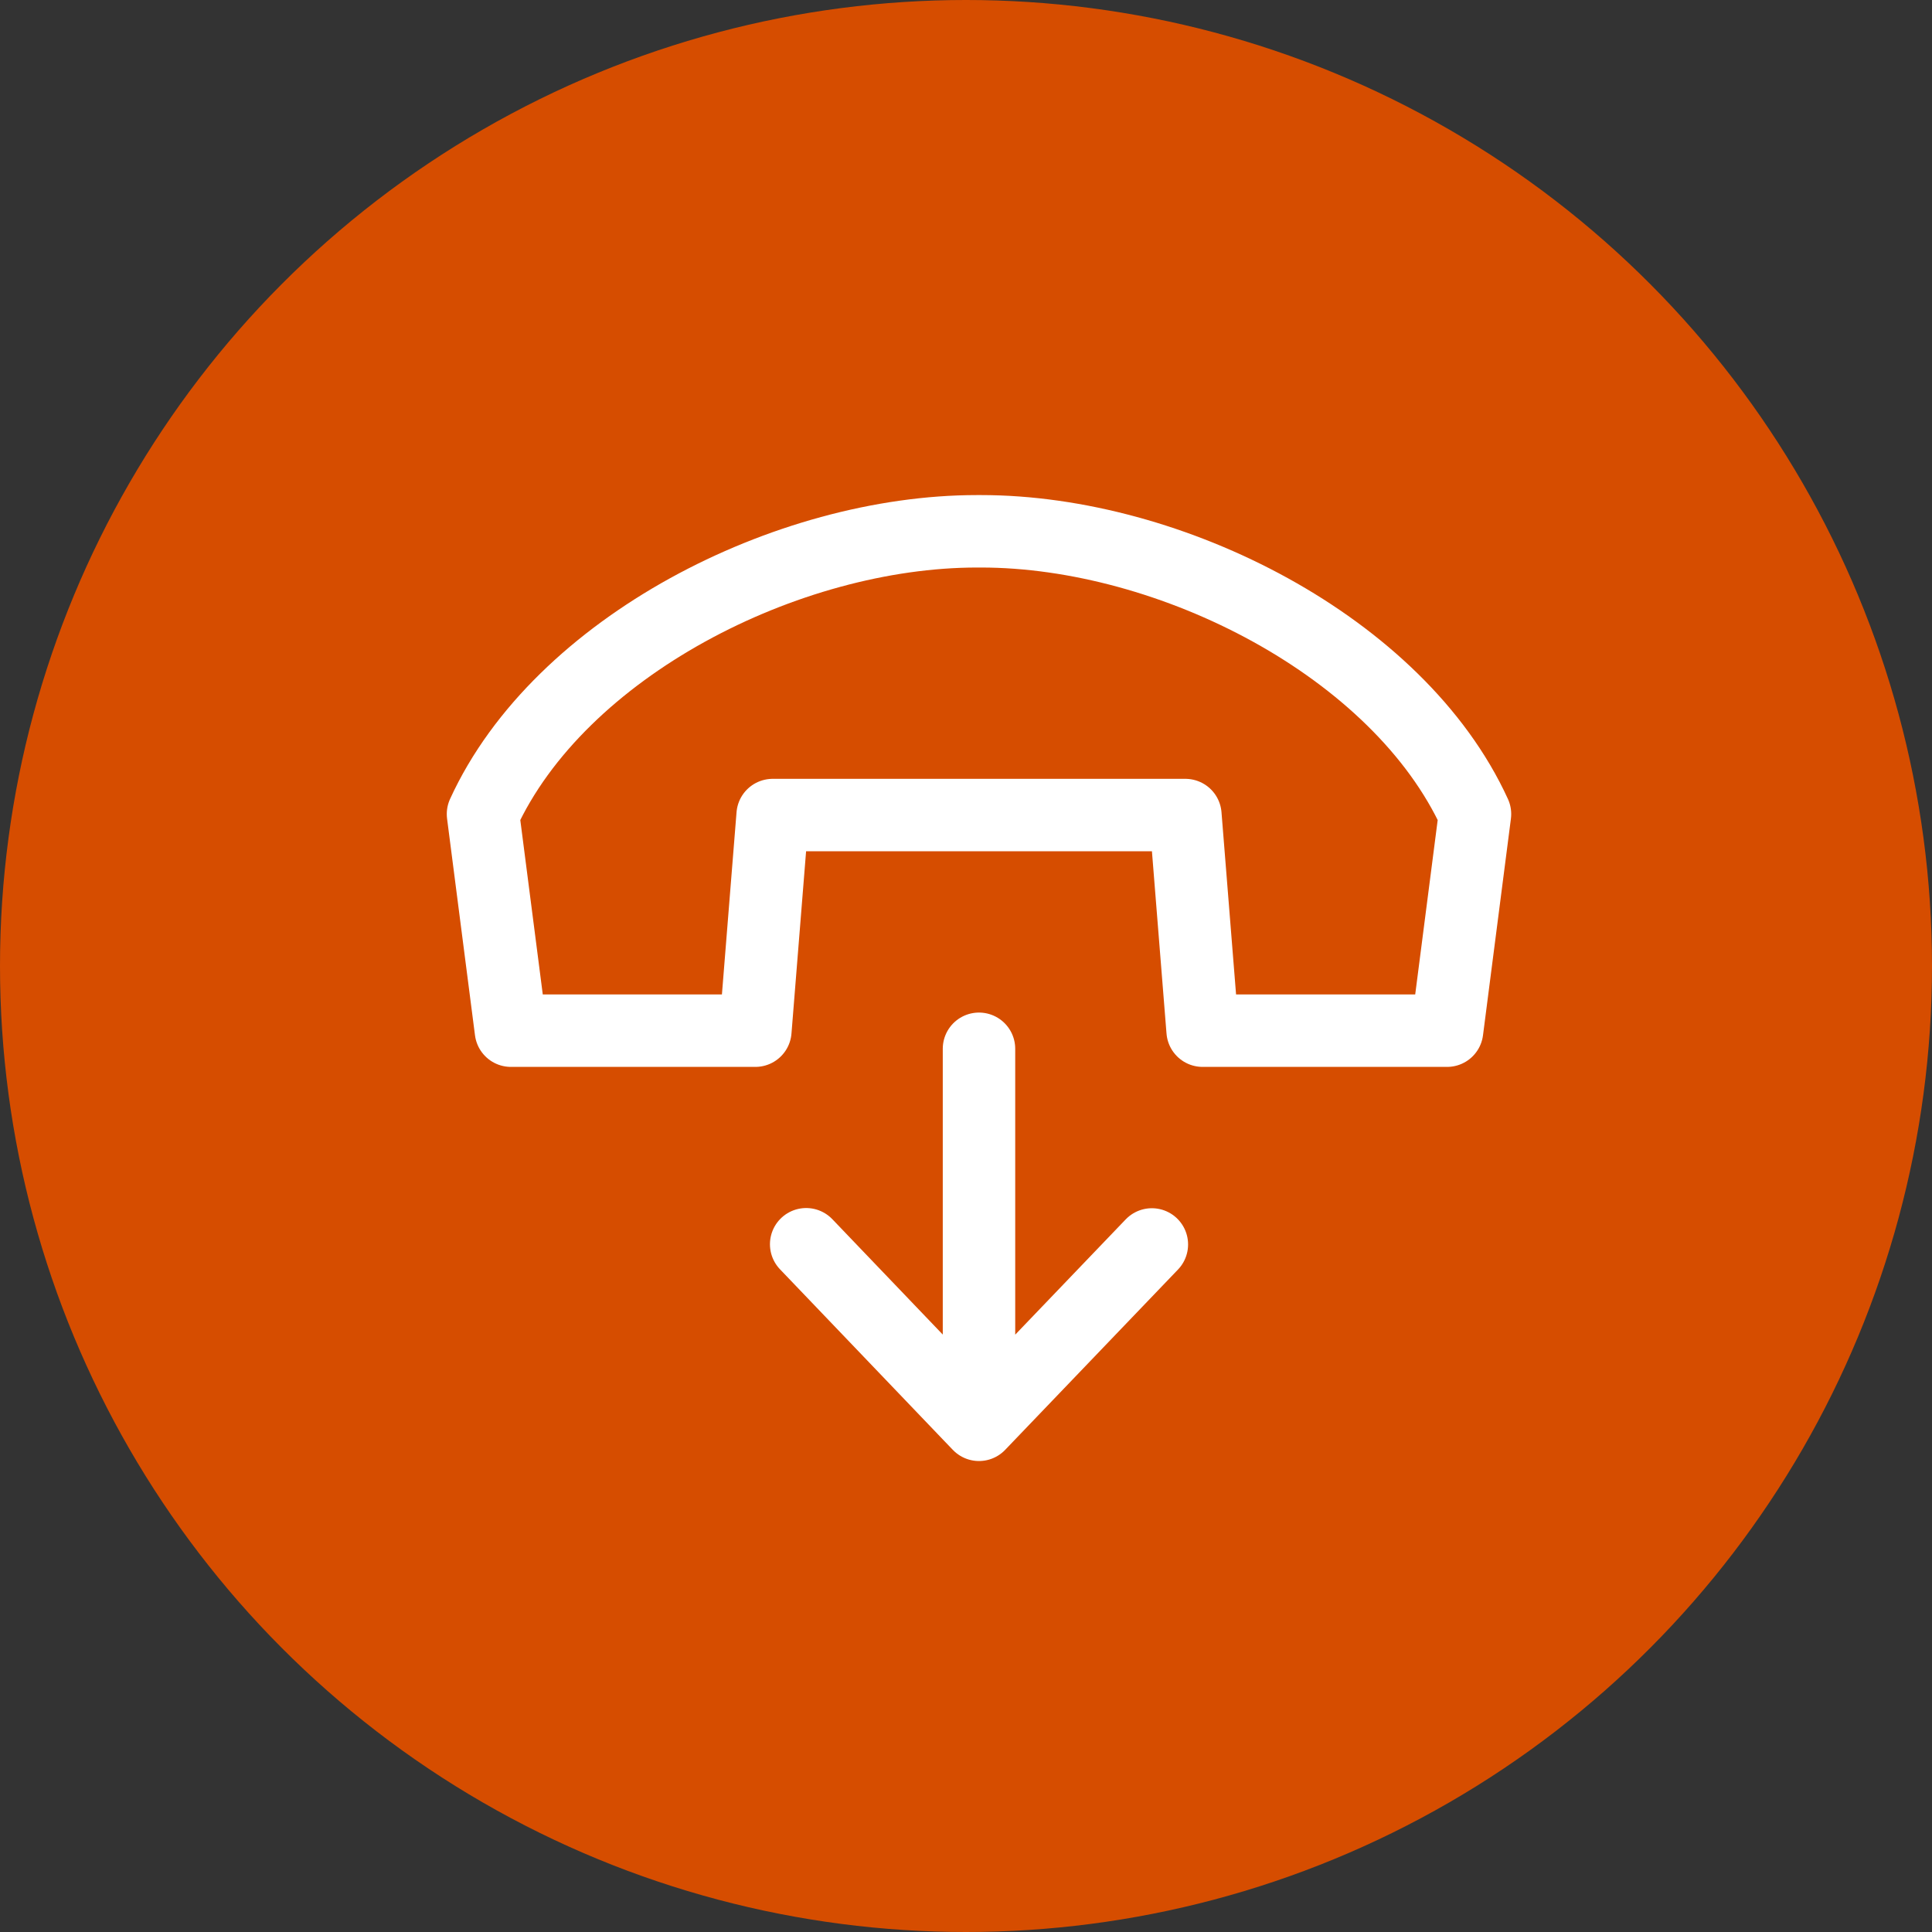 <?xml version="1.0" encoding="UTF-8"?>
<svg width="40px" height="40px" viewBox="0 0 40 40" version="1.1" xmlns="http://www.w3.org/2000/svg" xmlns:xlink="http://www.w3.org/1999/xlink">
    <rect x="0" y="0" width="40" height="40" fill="#333333" stroke="none"/>
    <!-- Generator: Sketch 41 (35326) - http://www.bohemiancoding.com/sketch -->
    <title>hangup_over</title>
    <desc>Created with Sketch.</desc>
    <defs></defs>
    <g id="Symbols" stroke="none" stroke-width="1" fill="none" fill-rule="evenodd">
        <g id="hangup_over">
            <circle class="color-b-fill" fill="#D64D00" cx="20" cy="20" r="20"></circle>
            <path d="M30.538,16.854 C28.953,13.39 24.238,11 20.31,11 L20.228,11 C16.3,11 11.583,13.391 10,16.854 L10.578,21.339 L15.639,21.339 L15.997,16.875 L24.542,16.875 L24.899,21.339 L29.96,21.339 L30.538,16.854 L30.538,16.854 Z M16.691,25.761 L20.036,29.256 L20.269,29.499 L16.691,25.761 Z M23.848,25.765 L20.269,29.499 L23.848,25.765 Z M20.269,29.115 L20.269,21.714 L20.269,29.115 Z" stroke="#FFFFFF" stroke-width="1.5" stroke-linecap="round" stroke-linejoin="round"></path>
        </g>
    </g>
</svg>
